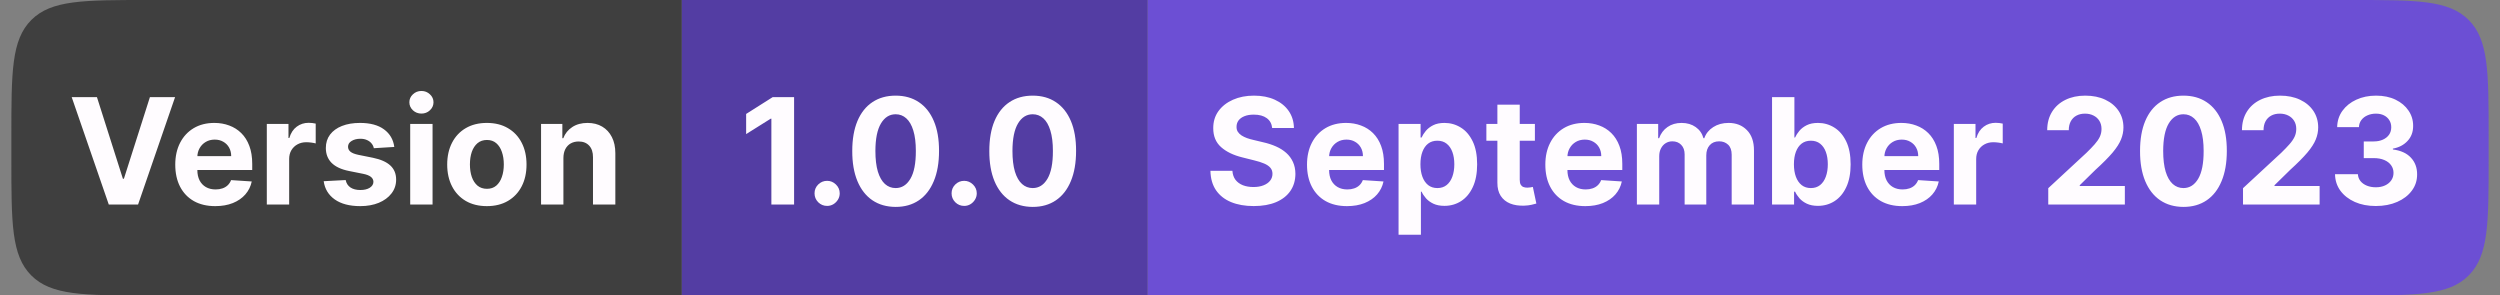 <svg width="220" height="26" viewBox="0 0 220 26" fill="none" xmlns="http://www.w3.org/2000/svg">
<rect x="0" y="0" width="220" height="26" fill="#808080" stroke="none"/>
<path d="M1 12C1 6.343 1 3.515 2.757 1.757C4.515 0 7.343 0 13 0H60V26H13C7.343 26 4.515 26 2.757 24.243C1 22.485 1 19.657 1 14V12Z" fill="#3F3F3F"/>
<path d="M8.53 8.545L10.815 15.729H10.903L13.193 8.545H15.408L12.149 18H9.573L6.309 8.545H8.53ZM18.941 18.139C18.212 18.139 17.584 17.991 17.058 17.695C16.534 17.397 16.131 16.975 15.848 16.43C15.565 15.883 15.423 15.235 15.423 14.487C15.423 13.758 15.565 13.117 15.848 12.566C16.131 12.015 16.53 11.586 17.044 11.278C17.561 10.971 18.167 10.817 18.863 10.817C19.331 10.817 19.766 10.892 20.169 11.043C20.575 11.191 20.929 11.414 21.231 11.712C21.536 12.011 21.773 12.386 21.942 12.839C22.111 13.288 22.196 13.814 22.196 14.418V14.958H16.208V13.739H20.345C20.345 13.456 20.283 13.205 20.16 12.986C20.037 12.768 19.866 12.597 19.648 12.474C19.432 12.348 19.181 12.285 18.895 12.285C18.596 12.285 18.332 12.354 18.101 12.492C17.873 12.628 17.695 12.811 17.565 13.042C17.436 13.27 17.37 13.524 17.367 13.804V14.962C17.367 15.313 17.432 15.616 17.561 15.872C17.693 16.127 17.879 16.324 18.119 16.463C18.36 16.601 18.644 16.671 18.974 16.671C19.192 16.671 19.392 16.64 19.574 16.578C19.755 16.517 19.911 16.424 20.04 16.301C20.169 16.178 20.268 16.027 20.335 15.849L22.154 15.969C22.062 16.406 21.873 16.787 21.586 17.114C21.303 17.437 20.937 17.689 20.488 17.871C20.041 18.049 19.526 18.139 18.941 18.139ZM23.479 18V10.909H25.386V12.146H25.46C25.589 11.706 25.806 11.374 26.11 11.149C26.415 10.921 26.766 10.807 27.163 10.807C27.262 10.807 27.368 10.814 27.482 10.826C27.596 10.838 27.695 10.855 27.782 10.877V12.622C27.689 12.594 27.562 12.569 27.398 12.548C27.235 12.526 27.086 12.516 26.951 12.516C26.661 12.516 26.403 12.579 26.175 12.705C25.951 12.828 25.772 13 25.64 13.222C25.51 13.444 25.446 13.699 25.446 13.988V18H23.479ZM34.698 12.931L32.898 13.042C32.867 12.888 32.801 12.749 32.699 12.626C32.598 12.5 32.464 12.4 32.298 12.326C32.135 12.249 31.939 12.211 31.712 12.211C31.407 12.211 31.15 12.276 30.941 12.405C30.731 12.531 30.627 12.7 30.627 12.913C30.627 13.082 30.694 13.225 30.83 13.342C30.965 13.459 31.198 13.553 31.527 13.624L32.81 13.882C33.5 14.024 34.014 14.251 34.352 14.565C34.691 14.879 34.86 15.292 34.86 15.803C34.86 16.267 34.723 16.675 34.449 17.026C34.178 17.377 33.806 17.651 33.332 17.848C32.861 18.041 32.318 18.139 31.702 18.139C30.764 18.139 30.016 17.943 29.459 17.552C28.905 17.158 28.58 16.623 28.485 15.946L30.419 15.844C30.477 16.13 30.619 16.349 30.844 16.5C31.068 16.647 31.356 16.721 31.707 16.721C32.052 16.721 32.328 16.655 32.538 16.523C32.75 16.387 32.858 16.213 32.861 16.001C32.858 15.823 32.782 15.676 32.635 15.562C32.487 15.445 32.259 15.356 31.951 15.295L30.724 15.05C30.031 14.912 29.516 14.671 29.177 14.33C28.842 13.988 28.674 13.553 28.674 13.023C28.674 12.568 28.797 12.175 29.043 11.846C29.292 11.517 29.642 11.263 30.091 11.085C30.544 10.906 31.073 10.817 31.679 10.817C32.575 10.817 33.279 11.006 33.794 11.385C34.31 11.763 34.612 12.279 34.698 12.931ZM36.098 18V10.909H38.065V18H36.098ZM37.086 9.995C36.794 9.995 36.543 9.898 36.334 9.704C36.127 9.507 36.024 9.272 36.024 8.998C36.024 8.727 36.127 8.495 36.334 8.301C36.543 8.104 36.794 8.005 37.086 8.005C37.379 8.005 37.628 8.104 37.834 8.301C38.043 8.495 38.148 8.727 38.148 8.998C38.148 9.272 38.043 9.507 37.834 9.704C37.628 9.898 37.379 9.995 37.086 9.995ZM42.844 18.139C42.127 18.139 41.507 17.986 40.984 17.681C40.464 17.374 40.062 16.946 39.779 16.398C39.496 15.847 39.354 15.209 39.354 14.482C39.354 13.75 39.496 13.11 39.779 12.562C40.062 12.011 40.464 11.583 40.984 11.278C41.507 10.971 42.127 10.817 42.844 10.817C43.561 10.817 44.18 10.971 44.7 11.278C45.223 11.583 45.626 12.011 45.909 12.562C46.193 13.11 46.334 13.75 46.334 14.482C46.334 15.209 46.193 15.847 45.909 16.398C45.626 16.946 45.223 17.374 44.7 17.681C44.18 17.986 43.561 18.139 42.844 18.139ZM42.853 16.615C43.18 16.615 43.452 16.523 43.67 16.338C43.889 16.15 44.054 15.895 44.164 15.572C44.278 15.249 44.335 14.881 44.335 14.468C44.335 14.056 44.278 13.688 44.164 13.365C44.054 13.042 43.889 12.787 43.67 12.599C43.452 12.411 43.18 12.317 42.853 12.317C42.524 12.317 42.247 12.411 42.022 12.599C41.801 12.787 41.633 13.042 41.519 13.365C41.408 13.688 41.353 14.056 41.353 14.468C41.353 14.881 41.408 15.249 41.519 15.572C41.633 15.895 41.801 16.15 42.022 16.338C42.247 16.523 42.524 16.615 42.853 16.615ZM49.58 13.901V18H47.613V10.909H49.487V12.16H49.57C49.727 11.748 49.99 11.421 50.36 11.181C50.729 10.938 51.177 10.817 51.703 10.817C52.196 10.817 52.625 10.925 52.991 11.14C53.357 11.355 53.642 11.663 53.845 12.063C54.048 12.46 54.15 12.934 54.15 13.485V18H52.183V13.836C52.186 13.402 52.075 13.063 51.851 12.82C51.626 12.574 51.317 12.451 50.923 12.451C50.658 12.451 50.424 12.508 50.221 12.622C50.021 12.736 49.864 12.902 49.75 13.12C49.64 13.336 49.583 13.596 49.58 13.901Z" fill="#FFFCFF"/>
<rect width="41" height="26" transform="translate(60)" fill="#533DA3"/>
<path d="M69.88 8.545V18H67.881V10.443H67.825L65.66 11.8V10.027L68.001 8.545H69.88ZM72.787 18.12C72.482 18.12 72.221 18.012 72.002 17.797C71.787 17.578 71.679 17.317 71.679 17.012C71.679 16.71 71.787 16.452 72.002 16.236C72.221 16.021 72.482 15.913 72.787 15.913C73.082 15.913 73.341 16.021 73.562 16.236C73.784 16.452 73.895 16.71 73.895 17.012C73.895 17.215 73.843 17.401 73.738 17.571C73.636 17.737 73.502 17.871 73.336 17.972C73.17 18.071 72.987 18.12 72.787 18.12ZM78.817 18.208C78.023 18.205 77.34 18.009 76.767 17.621C76.198 17.234 75.76 16.672 75.452 15.936C75.147 15.201 74.996 14.316 74.999 13.282C74.999 12.251 75.152 11.372 75.456 10.646C75.764 9.92 76.203 9.367 76.772 8.989C77.344 8.607 78.026 8.416 78.817 8.416C79.608 8.416 80.288 8.607 80.858 8.989C81.43 9.37 81.87 9.924 82.178 10.651C82.486 11.374 82.638 12.251 82.635 13.282C82.635 14.319 82.481 15.206 82.173 15.941C81.869 16.677 81.432 17.238 80.862 17.626C80.293 18.014 79.611 18.208 78.817 18.208ZM78.817 16.55C79.359 16.55 79.791 16.278 80.114 15.733C80.438 15.189 80.597 14.371 80.594 13.282C80.594 12.565 80.521 11.968 80.373 11.491C80.228 11.014 80.022 10.655 79.754 10.415C79.49 10.175 79.177 10.055 78.817 10.055C78.278 10.055 77.848 10.324 77.525 10.863C77.201 11.402 77.038 12.208 77.035 13.282C77.035 14.008 77.108 14.615 77.252 15.101C77.4 15.584 77.608 15.947 77.875 16.19C78.143 16.43 78.457 16.55 78.817 16.55ZM84.847 18.12C84.543 18.12 84.281 18.012 84.063 17.797C83.847 17.578 83.739 17.317 83.739 17.012C83.739 16.71 83.847 16.452 84.063 16.236C84.281 16.021 84.543 15.913 84.847 15.913C85.143 15.913 85.401 16.021 85.623 16.236C85.844 16.452 85.955 16.71 85.955 17.012C85.955 17.215 85.903 17.401 85.798 17.571C85.697 17.737 85.563 17.871 85.397 17.972C85.231 18.071 85.047 18.12 84.847 18.12ZM90.878 18.208C90.084 18.205 89.4 18.009 88.828 17.621C88.259 17.234 87.82 16.672 87.512 15.936C87.208 15.201 87.057 14.316 87.06 13.282C87.06 12.251 87.212 11.372 87.517 10.646C87.825 9.92 88.263 9.367 88.833 8.989C89.405 8.607 90.087 8.416 90.878 8.416C91.669 8.416 92.349 8.607 92.918 8.989C93.491 9.37 93.931 9.924 94.239 10.651C94.546 11.374 94.699 12.251 94.695 13.282C94.695 14.319 94.542 15.206 94.234 15.941C93.929 16.677 93.492 17.238 92.923 17.626C92.353 18.014 91.672 18.208 90.878 18.208ZM90.878 16.55C91.419 16.55 91.852 16.278 92.175 15.733C92.498 15.189 92.658 14.371 92.655 13.282C92.655 12.565 92.581 11.968 92.433 11.491C92.289 11.014 92.083 10.655 91.815 10.415C91.55 10.175 91.238 10.055 90.878 10.055C90.339 10.055 89.908 10.324 89.585 10.863C89.262 11.402 89.099 12.208 89.096 13.282C89.096 14.008 89.168 14.615 89.313 15.101C89.46 15.584 89.668 15.947 89.936 16.19C90.204 16.43 90.518 16.55 90.878 16.55Z" fill="#FFFCFF"/>
<path d="M101 0H207C212.657 0 215.485 0 217.243 1.757C219 3.515 219 6.343 219 12V14C219 19.657 219 22.485 217.243 24.243C215.485 26 212.657 26 207 26H101V0Z" fill="#6C4FD4"/>
<path d="M111.951 11.265C111.914 10.892 111.755 10.603 111.475 10.397C111.195 10.191 110.815 10.087 110.335 10.087C110.009 10.087 109.733 10.133 109.509 10.226C109.284 10.315 109.112 10.44 108.991 10.6C108.875 10.76 108.816 10.941 108.816 11.145C108.81 11.314 108.845 11.461 108.922 11.588C109.002 11.714 109.112 11.823 109.25 11.915C109.388 12.005 109.549 12.083 109.73 12.151C109.912 12.216 110.106 12.271 110.312 12.317L111.161 12.52C111.574 12.613 111.952 12.736 112.297 12.89C112.642 13.043 112.94 13.233 113.192 13.457C113.445 13.682 113.64 13.947 113.779 14.251C113.92 14.556 113.993 14.905 113.996 15.299C113.993 15.878 113.845 16.38 113.553 16.804C113.263 17.226 112.845 17.554 112.297 17.788C111.752 18.018 111.095 18.134 110.326 18.134C109.562 18.134 108.898 18.017 108.331 17.783C107.768 17.549 107.328 17.203 107.011 16.744C106.697 16.283 106.532 15.712 106.517 15.032H108.451C108.473 15.349 108.564 15.613 108.724 15.826C108.887 16.035 109.104 16.193 109.375 16.301C109.649 16.406 109.958 16.458 110.303 16.458C110.641 16.458 110.935 16.409 111.184 16.31C111.437 16.212 111.632 16.075 111.771 15.899C111.909 15.724 111.978 15.523 111.978 15.295C111.978 15.082 111.915 14.904 111.789 14.759C111.666 14.615 111.484 14.492 111.244 14.39C111.007 14.288 110.717 14.196 110.372 14.113L109.342 13.854C108.545 13.661 107.916 13.357 107.454 12.945C106.993 12.533 106.763 11.977 106.766 11.278C106.763 10.706 106.916 10.206 107.223 9.778C107.534 9.35 107.96 9.016 108.502 8.776C109.044 8.536 109.659 8.416 110.349 8.416C111.05 8.416 111.663 8.536 112.186 8.776C112.712 9.016 113.122 9.35 113.414 9.778C113.706 10.206 113.857 10.701 113.866 11.265H111.951ZM118.535 18.139C117.805 18.139 117.178 17.991 116.651 17.695C116.128 17.397 115.725 16.975 115.442 16.43C115.159 15.883 115.017 15.235 115.017 14.487C115.017 13.758 115.159 13.117 115.442 12.566C115.725 12.015 116.124 11.586 116.638 11.278C117.155 10.971 117.761 10.817 118.456 10.817C118.924 10.817 119.36 10.892 119.763 11.043C120.169 11.191 120.523 11.414 120.825 11.712C121.129 12.011 121.366 12.386 121.536 12.839C121.705 13.288 121.79 13.814 121.79 14.418V14.958H115.802V13.739H119.938C119.938 13.456 119.877 13.205 119.754 12.986C119.631 12.768 119.46 12.597 119.241 12.474C119.026 12.348 118.775 12.285 118.489 12.285C118.19 12.285 117.926 12.354 117.695 12.492C117.467 12.628 117.288 12.811 117.159 13.042C117.03 13.27 116.964 13.524 116.961 13.804V14.962C116.961 15.313 117.025 15.616 117.155 15.872C117.287 16.127 117.473 16.324 117.713 16.463C117.953 16.601 118.238 16.671 118.567 16.671C118.786 16.671 118.986 16.64 119.167 16.578C119.349 16.517 119.504 16.424 119.634 16.301C119.763 16.178 119.861 16.027 119.929 15.849L121.748 15.969C121.656 16.406 121.466 16.787 121.18 17.114C120.897 17.437 120.531 17.689 120.081 17.871C119.635 18.049 119.12 18.139 118.535 18.139ZM123.073 20.659V10.909H125.012V12.1H125.1C125.186 11.909 125.31 11.715 125.473 11.518C125.64 11.318 125.855 11.152 126.12 11.02C126.388 10.884 126.72 10.817 127.117 10.817C127.634 10.817 128.111 10.952 128.548 11.223C128.985 11.491 129.334 11.896 129.596 12.437C129.858 12.976 129.988 13.651 129.988 14.464C129.988 15.255 129.861 15.923 129.605 16.467C129.353 17.009 129.008 17.42 128.571 17.7C128.137 17.977 127.651 18.115 127.112 18.115C126.731 18.115 126.406 18.052 126.138 17.926C125.874 17.8 125.657 17.642 125.487 17.451C125.318 17.257 125.189 17.061 125.1 16.864H125.04V20.659H123.073ZM124.998 14.454C124.998 14.876 125.056 15.244 125.173 15.558C125.29 15.872 125.46 16.116 125.681 16.292C125.903 16.464 126.172 16.55 126.489 16.55C126.809 16.55 127.08 16.463 127.302 16.287C127.523 16.109 127.691 15.863 127.805 15.549C127.922 15.232 127.98 14.867 127.98 14.454C127.98 14.045 127.923 13.685 127.809 13.374C127.696 13.063 127.528 12.82 127.306 12.645C127.085 12.47 126.812 12.382 126.489 12.382C126.169 12.382 125.898 12.466 125.677 12.636C125.458 12.805 125.29 13.045 125.173 13.356C125.056 13.667 124.998 14.033 124.998 14.454ZM135.071 10.909V12.386H130.801V10.909H135.071ZM131.77 9.21H133.737V15.821C133.737 16.003 133.765 16.144 133.82 16.246C133.875 16.344 133.952 16.413 134.051 16.453C134.152 16.494 134.269 16.514 134.402 16.514C134.494 16.514 134.586 16.506 134.679 16.49C134.771 16.472 134.842 16.458 134.891 16.449L135.2 17.912C135.102 17.943 134.963 17.979 134.785 18.018C134.606 18.062 134.389 18.088 134.134 18.097C133.66 18.115 133.245 18.052 132.888 17.908C132.534 17.763 132.258 17.538 132.061 17.234C131.864 16.929 131.767 16.544 131.77 16.079V9.21ZM139.508 18.139C138.778 18.139 138.15 17.991 137.624 17.695C137.101 17.397 136.698 16.975 136.415 16.43C136.131 15.883 135.99 15.235 135.99 14.487C135.99 13.758 136.131 13.117 136.415 12.566C136.698 12.015 137.096 11.586 137.61 11.278C138.127 10.971 138.734 10.817 139.429 10.817C139.897 10.817 140.332 10.892 140.736 11.043C141.142 11.191 141.496 11.414 141.797 11.712C142.102 12.011 142.339 12.386 142.508 12.839C142.678 13.288 142.762 13.814 142.762 14.418V14.958H136.775V13.739H140.911C140.911 13.456 140.849 13.205 140.726 12.986C140.603 12.768 140.432 12.597 140.214 12.474C139.998 12.348 139.748 12.285 139.461 12.285C139.163 12.285 138.898 12.354 138.667 12.492C138.44 12.628 138.261 12.811 138.132 13.042C138.003 13.27 137.936 13.524 137.933 13.804V14.962C137.933 15.313 137.998 15.616 138.127 15.872C138.26 16.127 138.446 16.324 138.686 16.463C138.926 16.601 139.211 16.671 139.54 16.671C139.758 16.671 139.958 16.64 140.14 16.578C140.322 16.517 140.477 16.424 140.606 16.301C140.736 16.178 140.834 16.027 140.902 15.849L142.721 15.969C142.628 16.406 142.439 16.787 142.153 17.114C141.87 17.437 141.503 17.689 141.054 17.871C140.608 18.049 140.092 18.139 139.508 18.139ZM144.046 18V10.909H145.92V12.16H146.003C146.151 11.745 146.397 11.417 146.742 11.177C147.086 10.937 147.499 10.817 147.979 10.817C148.465 10.817 148.879 10.938 149.221 11.181C149.562 11.421 149.79 11.748 149.904 12.16H149.978C150.122 11.754 150.384 11.429 150.763 11.186C151.144 10.94 151.595 10.817 152.115 10.817C152.777 10.817 153.314 11.028 153.726 11.449C154.142 11.868 154.35 12.462 154.35 13.231V18H152.388V13.619C152.388 13.225 152.283 12.93 152.074 12.733C151.864 12.536 151.603 12.437 151.289 12.437C150.932 12.437 150.653 12.551 150.453 12.779C150.253 13.003 150.153 13.3 150.153 13.67V18H148.247V13.577C148.247 13.23 148.147 12.953 147.946 12.746C147.749 12.54 147.489 12.437 147.166 12.437C146.948 12.437 146.751 12.492 146.575 12.603C146.403 12.711 146.266 12.863 146.165 13.06C146.063 13.254 146.012 13.482 146.012 13.744V18H144.046ZM155.94 18V8.545H157.907V12.1H157.967C158.053 11.909 158.177 11.715 158.34 11.518C158.507 11.318 158.722 11.152 158.987 11.02C159.255 10.884 159.587 10.817 159.984 10.817C160.501 10.817 160.978 10.952 161.415 11.223C161.852 11.491 162.201 11.896 162.463 12.437C162.725 12.976 162.855 13.651 162.855 14.464C162.855 15.255 162.728 15.923 162.472 16.467C162.22 17.009 161.875 17.42 161.438 17.7C161.004 17.977 160.518 18.115 159.979 18.115C159.598 18.115 159.273 18.052 159.005 17.926C158.741 17.8 158.524 17.642 158.354 17.451C158.185 17.257 158.056 17.061 157.967 16.864H157.879V18H155.94ZM157.865 14.454C157.865 14.876 157.923 15.244 158.04 15.558C158.157 15.872 158.327 16.116 158.548 16.292C158.77 16.464 159.039 16.55 159.356 16.55C159.676 16.55 159.947 16.463 160.169 16.287C160.39 16.109 160.558 15.863 160.672 15.549C160.789 15.232 160.847 14.867 160.847 14.454C160.847 14.045 160.79 13.685 160.676 13.374C160.563 13.063 160.395 12.82 160.173 12.645C159.952 12.47 159.679 12.382 159.356 12.382C159.036 12.382 158.765 12.466 158.544 12.636C158.325 12.805 158.157 13.045 158.04 13.356C157.923 13.667 157.865 14.033 157.865 14.454ZM167.399 18.139C166.67 18.139 166.042 17.991 165.516 17.695C164.992 17.397 164.589 16.975 164.306 16.43C164.023 15.883 163.881 15.235 163.881 14.487C163.881 13.758 164.023 13.117 164.306 12.566C164.589 12.015 164.988 11.586 165.502 11.278C166.019 10.971 166.625 10.817 167.321 10.817C167.788 10.817 168.224 10.892 168.627 11.043C169.033 11.191 169.387 11.414 169.689 11.712C169.994 12.011 170.231 12.386 170.4 12.839C170.569 13.288 170.654 13.814 170.654 14.418V14.958H164.666V13.739H168.803C168.803 13.456 168.741 13.205 168.618 12.986C168.495 12.768 168.324 12.597 168.105 12.474C167.89 12.348 167.639 12.285 167.353 12.285C167.054 12.285 166.79 12.354 166.559 12.492C166.331 12.628 166.153 12.811 166.023 13.042C165.894 13.27 165.828 13.524 165.825 13.804V14.962C165.825 15.313 165.89 15.616 166.019 15.872C166.151 16.127 166.337 16.324 166.577 16.463C166.817 16.601 167.102 16.671 167.431 16.671C167.65 16.671 167.85 16.64 168.032 16.578C168.213 16.517 168.369 16.424 168.498 16.301C168.627 16.178 168.726 16.027 168.793 15.849L170.612 15.969C170.52 16.406 170.331 16.787 170.044 17.114C169.761 17.437 169.395 17.689 168.946 17.871C168.499 18.049 167.984 18.139 167.399 18.139ZM171.937 18V10.909H173.844V12.146H173.918C174.047 11.706 174.264 11.374 174.569 11.149C174.873 10.921 175.224 10.807 175.621 10.807C175.72 10.807 175.826 10.814 175.94 10.826C176.054 10.838 176.154 10.855 176.24 10.877V12.622C176.147 12.594 176.02 12.569 175.857 12.548C175.693 12.526 175.544 12.516 175.409 12.516C175.119 12.516 174.861 12.579 174.633 12.705C174.408 12.828 174.23 13 174.098 13.222C173.968 13.444 173.904 13.699 173.904 13.988V18H171.937ZM180.247 18V16.56L183.612 13.444C183.898 13.166 184.138 12.917 184.332 12.696C184.529 12.474 184.679 12.257 184.78 12.045C184.882 11.829 184.933 11.597 184.933 11.348C184.933 11.071 184.869 10.832 184.743 10.632C184.617 10.429 184.445 10.274 184.226 10.166C184.008 10.055 183.76 10 183.483 10C183.194 10 182.941 10.058 182.726 10.175C182.51 10.292 182.344 10.46 182.227 10.678C182.11 10.897 182.052 11.157 182.052 11.459H180.154C180.154 10.84 180.295 10.303 180.575 9.847C180.855 9.392 181.247 9.039 181.752 8.79C182.257 8.541 182.838 8.416 183.497 8.416C184.174 8.416 184.763 8.536 185.265 8.776C185.77 9.013 186.162 9.343 186.442 9.764C186.722 10.186 186.862 10.669 186.862 11.214C186.862 11.571 186.791 11.923 186.65 12.271C186.511 12.619 186.264 13.005 185.907 13.43C185.55 13.851 185.046 14.358 184.397 14.948L183.017 16.301V16.366H186.987V18H180.247ZM192.142 18.208C191.348 18.205 190.665 18.009 190.093 17.621C189.523 17.234 189.085 16.672 188.777 15.936C188.472 15.201 188.321 14.316 188.324 13.282C188.324 12.251 188.477 11.372 188.782 10.646C189.089 9.92 189.528 9.367 190.097 8.989C190.67 8.607 191.351 8.416 192.142 8.416C192.933 8.416 193.613 8.607 194.183 8.989C194.755 9.37 195.195 9.924 195.503 10.651C195.811 11.374 195.963 12.251 195.96 13.282C195.96 14.319 195.806 15.206 195.498 15.941C195.194 16.677 194.757 17.238 194.187 17.626C193.618 18.014 192.936 18.208 192.142 18.208ZM192.142 16.55C192.684 16.55 193.116 16.278 193.44 15.733C193.763 15.189 193.923 14.371 193.92 13.282C193.92 12.565 193.846 11.968 193.698 11.491C193.553 11.014 193.347 10.655 193.079 10.415C192.815 10.175 192.502 10.055 192.142 10.055C191.604 10.055 191.173 10.324 190.85 10.863C190.527 11.402 190.363 12.208 190.36 13.282C190.36 14.008 190.433 14.615 190.577 15.101C190.725 15.584 190.933 15.947 191.201 16.19C191.468 16.43 191.782 16.55 192.142 16.55ZM197.385 18V16.56L200.751 13.444C201.037 13.166 201.277 12.917 201.471 12.696C201.668 12.474 201.817 12.257 201.919 12.045C202.02 11.829 202.071 11.597 202.071 11.348C202.071 11.071 202.008 10.832 201.882 10.632C201.756 10.429 201.583 10.274 201.365 10.166C201.146 10.055 200.899 10 200.622 10C200.332 10 200.08 10.058 199.865 10.175C199.649 10.292 199.483 10.46 199.366 10.678C199.249 10.897 199.191 11.157 199.191 11.459H197.293C197.293 10.84 197.433 10.303 197.713 9.847C197.993 9.392 198.386 9.039 198.89 8.79C199.395 8.541 199.977 8.416 200.635 8.416C201.313 8.416 201.902 8.536 202.404 8.776C202.908 9.013 203.301 9.343 203.581 9.764C203.861 10.186 204.001 10.669 204.001 11.214C204.001 11.571 203.93 11.923 203.789 12.271C203.65 12.619 203.402 13.005 203.045 13.43C202.688 13.851 202.185 14.358 201.536 14.948L200.155 16.301V16.366H204.126V18H197.385ZM209.069 18.129C208.379 18.129 207.765 18.011 207.227 17.774C206.691 17.534 206.268 17.204 205.957 16.786C205.649 16.364 205.491 15.878 205.482 15.327H207.494C207.507 15.558 207.582 15.761 207.721 15.936C207.862 16.109 208.05 16.243 208.284 16.338C208.518 16.433 208.781 16.481 209.073 16.481C209.378 16.481 209.647 16.427 209.881 16.32C210.115 16.212 210.298 16.063 210.43 15.872C210.563 15.681 210.629 15.461 210.629 15.212C210.629 14.959 210.558 14.736 210.417 14.542C210.278 14.345 210.078 14.191 209.816 14.081C209.558 13.97 209.25 13.914 208.893 13.914H208.011V12.446H208.893C209.195 12.446 209.461 12.394 209.692 12.289C209.926 12.185 210.107 12.04 210.237 11.855C210.366 11.668 210.43 11.449 210.43 11.2C210.43 10.963 210.374 10.755 210.26 10.577C210.149 10.395 209.992 10.254 209.789 10.152C209.589 10.05 209.355 10 209.087 10C208.816 10 208.569 10.049 208.344 10.147C208.119 10.243 207.939 10.38 207.804 10.558C207.668 10.737 207.596 10.946 207.587 11.186H205.671C205.68 10.641 205.836 10.161 206.137 9.746C206.439 9.33 206.845 9.006 207.356 8.772C207.87 8.535 208.45 8.416 209.096 8.416C209.749 8.416 210.32 8.535 210.809 8.772C211.298 9.009 211.678 9.329 211.949 9.732C212.223 10.132 212.359 10.581 212.356 11.08C212.359 11.609 212.194 12.051 211.862 12.405C211.532 12.759 211.103 12.983 210.574 13.079V13.153C211.269 13.242 211.799 13.483 212.162 13.877C212.528 14.268 212.709 14.758 212.706 15.345C212.709 15.884 212.554 16.363 212.24 16.781C211.929 17.2 211.5 17.529 210.952 17.769C210.404 18.009 209.776 18.129 209.069 18.129Z" fill="#FFFCFF"/>
</svg>
